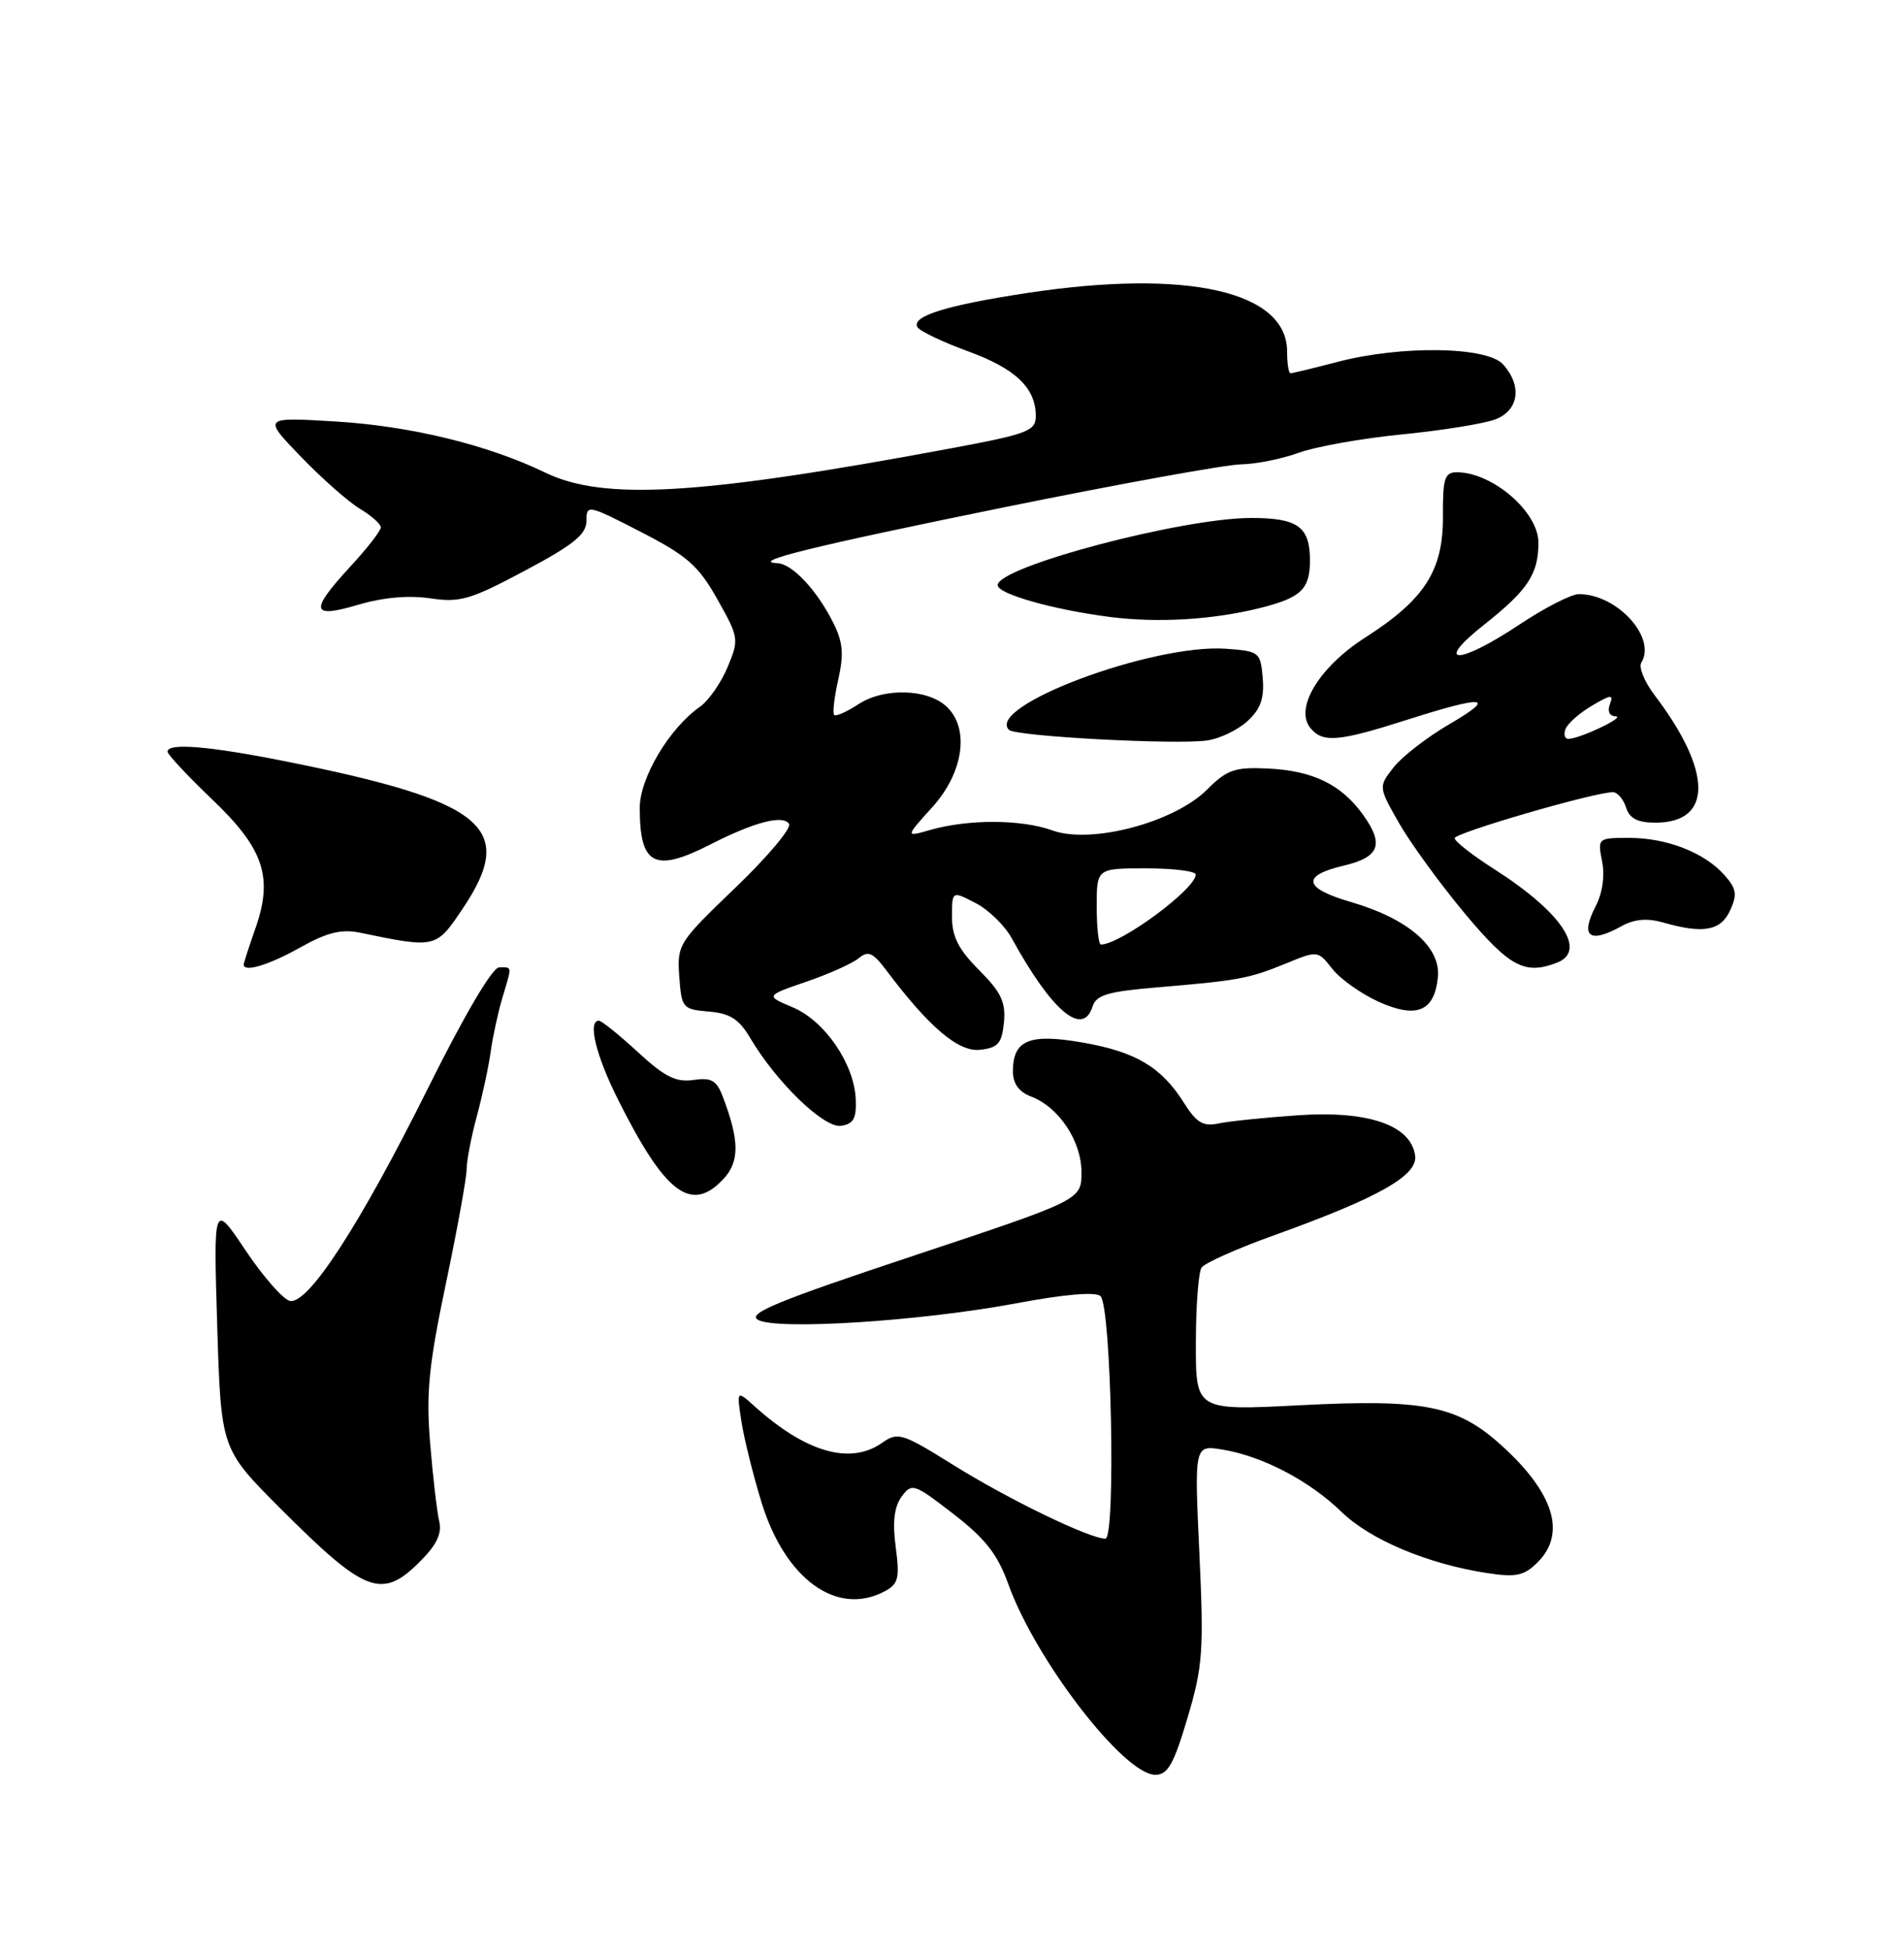 <?xml version="1.0" encoding="UTF-8" standalone="no"?>
<!DOCTYPE svg PUBLIC "-//W3C//DTD SVG 1.1//EN" "http://www.w3.org/Graphics/SVG/1.1/DTD/svg11.dtd" >
<svg xmlns="http://www.w3.org/2000/svg" xmlns:xlink="http://www.w3.org/1999/xlink" version="1.1" viewBox="0 0 250 256">
 <g >
 <path fill="currentColor"
d=" M 155.92 225.54 C 157.93 218.77 158.08 216.77 157.48 203.90 C 156.82 189.71 156.82 189.71 160.49 190.30 C 165.76 191.16 171.93 194.39 176.15 198.49 C 179.94 202.17 187.56 205.36 195.36 206.53 C 199.08 207.09 200.14 206.86 201.90 205.10 C 205.69 201.31 204.03 195.97 197.12 189.73 C 191.35 184.52 187.00 183.65 170.75 184.48 C 157.00 185.19 157.00 185.19 157.02 176.34 C 157.02 171.48 157.36 167.01 157.77 166.41 C 158.17 165.82 162.43 163.91 167.24 162.19 C 181.03 157.23 186.19 154.32 185.81 151.70 C 185.25 147.72 179.66 145.79 170.50 146.41 C 166.10 146.71 161.38 147.20 160.00 147.49 C 157.99 147.92 157.11 147.40 155.50 144.85 C 152.52 140.10 149.19 138.11 142.23 136.88 C 135.16 135.64 133.00 136.52 133.00 140.65 C 133.00 142.25 133.78 143.35 135.37 143.95 C 139.03 145.34 142.00 149.79 142.00 153.90 C 142.00 157.53 142.00 157.53 119.85 164.89 C 102.10 170.79 98.06 172.45 99.52 173.27 C 102.00 174.66 120.93 173.45 133.50 171.09 C 139.80 169.91 143.87 169.56 144.50 170.16 C 145.92 171.50 146.53 202.00 145.14 202.00 C 143.07 202.00 132.45 196.86 125.26 192.38 C 118.41 188.11 117.90 187.96 115.79 189.44 C 111.63 192.34 105.83 190.68 99.11 184.65 C 96.72 182.50 96.72 182.50 97.35 186.61 C 97.70 188.87 98.89 193.67 100.00 197.27 C 103.12 207.36 109.92 212.25 116.18 208.90 C 117.96 207.95 118.15 207.18 117.61 203.10 C 117.17 199.82 117.41 197.83 118.38 196.49 C 119.72 194.66 120.00 194.75 125.18 198.75 C 129.37 201.99 130.98 204.04 132.39 207.96 C 135.99 217.97 147.58 233.00 151.70 233.00 C 153.33 233.00 154.12 231.61 155.92 225.54 Z  M 55.18 204.97 C 57.34 202.81 58.05 201.32 57.67 199.72 C 57.38 198.50 56.84 193.90 56.48 189.50 C 55.93 182.88 56.29 179.26 58.55 168.50 C 60.05 161.35 61.27 154.60 61.27 153.50 C 61.27 152.40 61.87 149.25 62.62 146.50 C 63.36 143.75 64.18 139.93 64.44 138.00 C 64.71 136.07 65.39 132.93 65.96 131.01 C 67.25 126.69 67.28 127.00 65.54 127.00 C 64.65 127.00 60.98 133.24 56.17 142.91 C 47.28 160.78 40.49 171.24 38.08 170.79 C 37.21 170.63 34.59 167.65 32.26 164.18 C 28.03 157.86 28.03 157.86 28.52 174.04 C 29.02 190.22 29.02 190.22 36.76 197.98 C 48.00 209.23 50.12 210.04 55.18 204.97 Z  M 94.99 154.78 C 97.13 152.48 97.10 149.71 94.89 143.93 C 94.08 141.82 93.39 141.44 91.04 141.78 C 88.76 142.12 87.26 141.36 83.73 138.10 C 81.28 135.85 78.99 134.00 78.64 134.00 C 77.14 134.00 78.22 138.49 81.11 144.28 C 87.33 156.72 90.76 159.32 94.99 154.78 Z  M 112.36 144.29 C 112.15 139.64 108.30 134.03 104.10 132.25 C 100.50 130.73 100.50 130.73 105.88 128.88 C 108.83 127.87 111.92 126.48 112.75 125.80 C 113.98 124.77 114.61 125.04 116.37 127.38 C 122.02 134.89 125.87 138.15 128.70 137.82 C 131.05 137.55 131.55 136.98 131.82 134.22 C 132.07 131.56 131.45 130.25 128.57 127.37 C 125.87 124.67 125.00 122.97 125.00 120.37 C 125.00 116.95 125.00 116.95 128.09 118.55 C 129.79 119.42 131.92 121.50 132.84 123.17 C 138.09 132.73 142.17 136.19 143.45 132.15 C 143.93 130.63 145.47 130.17 151.77 129.64 C 162.64 128.73 163.96 128.48 168.77 126.52 C 173.03 124.77 173.03 124.77 174.94 127.20 C 175.99 128.54 178.73 130.47 181.01 131.51 C 186.01 133.76 188.35 132.79 188.80 128.28 C 189.20 124.33 184.88 120.60 177.38 118.42 C 171.16 116.61 170.82 114.97 176.40 113.65 C 181.12 112.54 181.77 110.89 179.01 107.02 C 176.14 102.99 172.39 101.16 166.40 100.89 C 162.13 100.69 161.10 101.05 158.49 103.66 C 154.17 107.98 143.26 110.86 138.18 109.02 C 134.12 107.55 127.14 107.53 122.13 108.96 C 118.86 109.90 118.86 109.90 122.43 105.95 C 126.56 101.38 127.35 95.53 124.22 92.70 C 121.69 90.41 116.02 90.28 112.72 92.45 C 111.19 93.45 109.75 94.09 109.53 93.86 C 109.30 93.63 109.54 91.53 110.07 89.20 C 110.82 85.84 110.68 84.27 109.39 81.72 C 107.23 77.43 104.01 74.01 102.08 73.94 C 98.28 73.78 106.73 71.71 132.24 66.52 C 147.19 63.49 161.02 60.98 162.97 60.96 C 164.91 60.93 168.30 60.25 170.50 59.45 C 172.70 58.64 178.81 57.55 184.08 57.03 C 189.35 56.51 194.86 55.62 196.33 55.06 C 199.44 53.88 199.89 50.64 197.35 47.83 C 195.23 45.49 184.03 45.32 175.66 47.50 C 172.49 48.33 169.70 49.00 169.45 49.00 C 169.20 49.00 169.00 47.72 169.00 46.15 C 169.00 38.25 155.92 35.29 134.96 38.45 C 124.31 40.06 119.59 41.52 120.47 42.96 C 120.80 43.48 123.77 44.90 127.08 46.11 C 133.35 48.39 136.00 50.93 136.00 54.61 C 136.00 56.59 134.98 56.97 124.75 58.88 C 91.82 65.02 79.27 65.76 71.58 62.04 C 64.06 58.40 53.89 55.92 44.00 55.33 C 34.50 54.76 34.50 54.76 39.50 59.95 C 42.25 62.80 45.74 65.88 47.25 66.79 C 48.76 67.69 50.00 68.79 50.00 69.24 C 50.00 69.68 48.20 72.00 46.00 74.38 C 40.60 80.24 40.82 81.24 47.05 79.39 C 50.29 78.43 53.67 78.13 56.49 78.55 C 60.39 79.14 61.77 78.73 68.94 74.91 C 75.33 71.51 77.00 70.15 77.00 68.38 C 77.00 66.21 77.19 66.25 84.14 69.83 C 90.23 72.96 91.71 74.26 94.19 78.67 C 97.02 83.70 97.06 83.93 95.53 87.59 C 94.67 89.65 93.04 91.99 91.91 92.78 C 87.88 95.60 84.00 102.12 84.00 106.07 C 84.00 113.59 85.94 114.60 93.26 110.87 C 99.03 107.92 102.84 106.93 103.60 108.17 C 103.95 108.72 100.78 112.49 96.56 116.54 C 89.08 123.71 88.89 124.01 89.19 128.20 C 89.49 132.34 89.63 132.51 93.06 132.80 C 95.85 133.03 97.04 133.79 98.51 136.28 C 101.93 142.07 108.18 148.12 110.42 147.80 C 112.07 147.56 112.47 146.84 112.36 144.29 Z  M 39.41 124.39 C 42.97 122.40 44.84 121.94 47.29 122.45 C 57.25 124.51 57.24 124.51 60.75 119.29 C 67.89 108.68 63.74 105.21 37.64 99.98 C 27.51 97.95 22.00 97.49 22.00 98.68 C 22.00 99.05 24.63 101.86 27.84 104.93 C 34.67 111.44 35.91 115.17 33.51 121.96 C 32.68 124.32 32.00 126.42 32.00 126.63 C 32.00 127.69 35.27 126.71 39.41 124.39 Z  M 204.42 126.39 C 208.44 124.85 205.05 119.76 196.25 114.14 C 193.36 112.30 191.00 110.45 191.00 110.04 C 191.00 109.34 209.35 104.00 211.77 104.00 C 212.37 104.00 213.15 104.90 213.50 106.00 C 213.96 107.46 215.01 108.00 217.37 108.00 C 224.90 108.00 224.86 101.28 217.27 91.29 C 215.93 89.53 215.13 87.59 215.51 86.99 C 217.54 83.70 212.32 77.99 207.30 78.00 C 206.31 78.00 202.80 79.80 199.50 82.00 C 191.47 87.34 188.12 87.35 194.87 82.01 C 200.60 77.48 202.00 75.37 202.00 71.24 C 202.00 67.20 195.96 62.00 191.28 62.00 C 189.69 62.00 189.43 62.81 189.46 67.75 C 189.51 74.89 187.07 78.70 179.27 83.69 C 173.20 87.57 169.92 93.00 172.07 95.59 C 173.70 97.55 175.75 97.37 184.71 94.51 C 195.02 91.22 196.63 91.39 190.26 95.10 C 187.38 96.78 184.12 99.31 183.00 100.72 C 180.98 103.30 180.98 103.30 183.74 108.13 C 185.26 110.78 189.15 116.11 192.38 119.98 C 198.21 126.94 200.21 128.01 204.42 126.39 Z  M 212.93 121.58 C 214.62 120.65 216.28 120.51 218.42 121.12 C 223.66 122.62 225.95 122.20 227.18 119.50 C 228.13 117.43 228.00 116.65 226.41 114.87 C 223.78 111.92 218.86 110.00 213.91 110.00 C 209.80 110.00 209.76 110.04 210.36 113.07 C 210.74 114.94 210.41 117.24 209.53 118.94 C 207.44 122.98 208.67 123.94 212.93 121.58 Z  M 163.80 94.67 C 165.52 93.09 166.02 91.68 165.80 89.03 C 165.51 85.61 165.36 85.49 161.00 85.17 C 151.41 84.48 129.38 92.70 132.48 95.82 C 133.32 96.67 154.42 97.80 158.50 97.21 C 160.15 96.98 162.53 95.83 163.80 94.67 Z  M 165.50 79.81 C 170.83 78.47 172.00 77.35 172.00 73.58 C 172.00 69.15 170.42 68.00 164.29 68.00 C 155.21 68.00 131.00 74.41 131.00 76.82 C 131.00 77.98 138.28 80.04 145.76 81.00 C 152.03 81.80 159.26 81.37 165.50 79.81 Z  M 144.00 119.00 C 144.00 114.00 144.00 114.00 150.50 114.00 C 154.07 114.00 157.00 114.37 157.00 114.81 C 157.00 116.71 147.13 124.00 144.55 124.00 C 144.25 124.00 144.00 121.75 144.00 119.00 Z  M 205.56 95.70 C 205.84 94.98 207.39 93.61 209.02 92.65 C 211.54 91.16 211.89 91.13 211.38 92.45 C 211.03 93.37 211.33 94.02 212.14 94.04 C 213.56 94.08 207.42 97.00 205.92 97.00 C 205.45 97.00 205.29 96.41 205.56 95.70 Z "/>
</g>
</svg>
